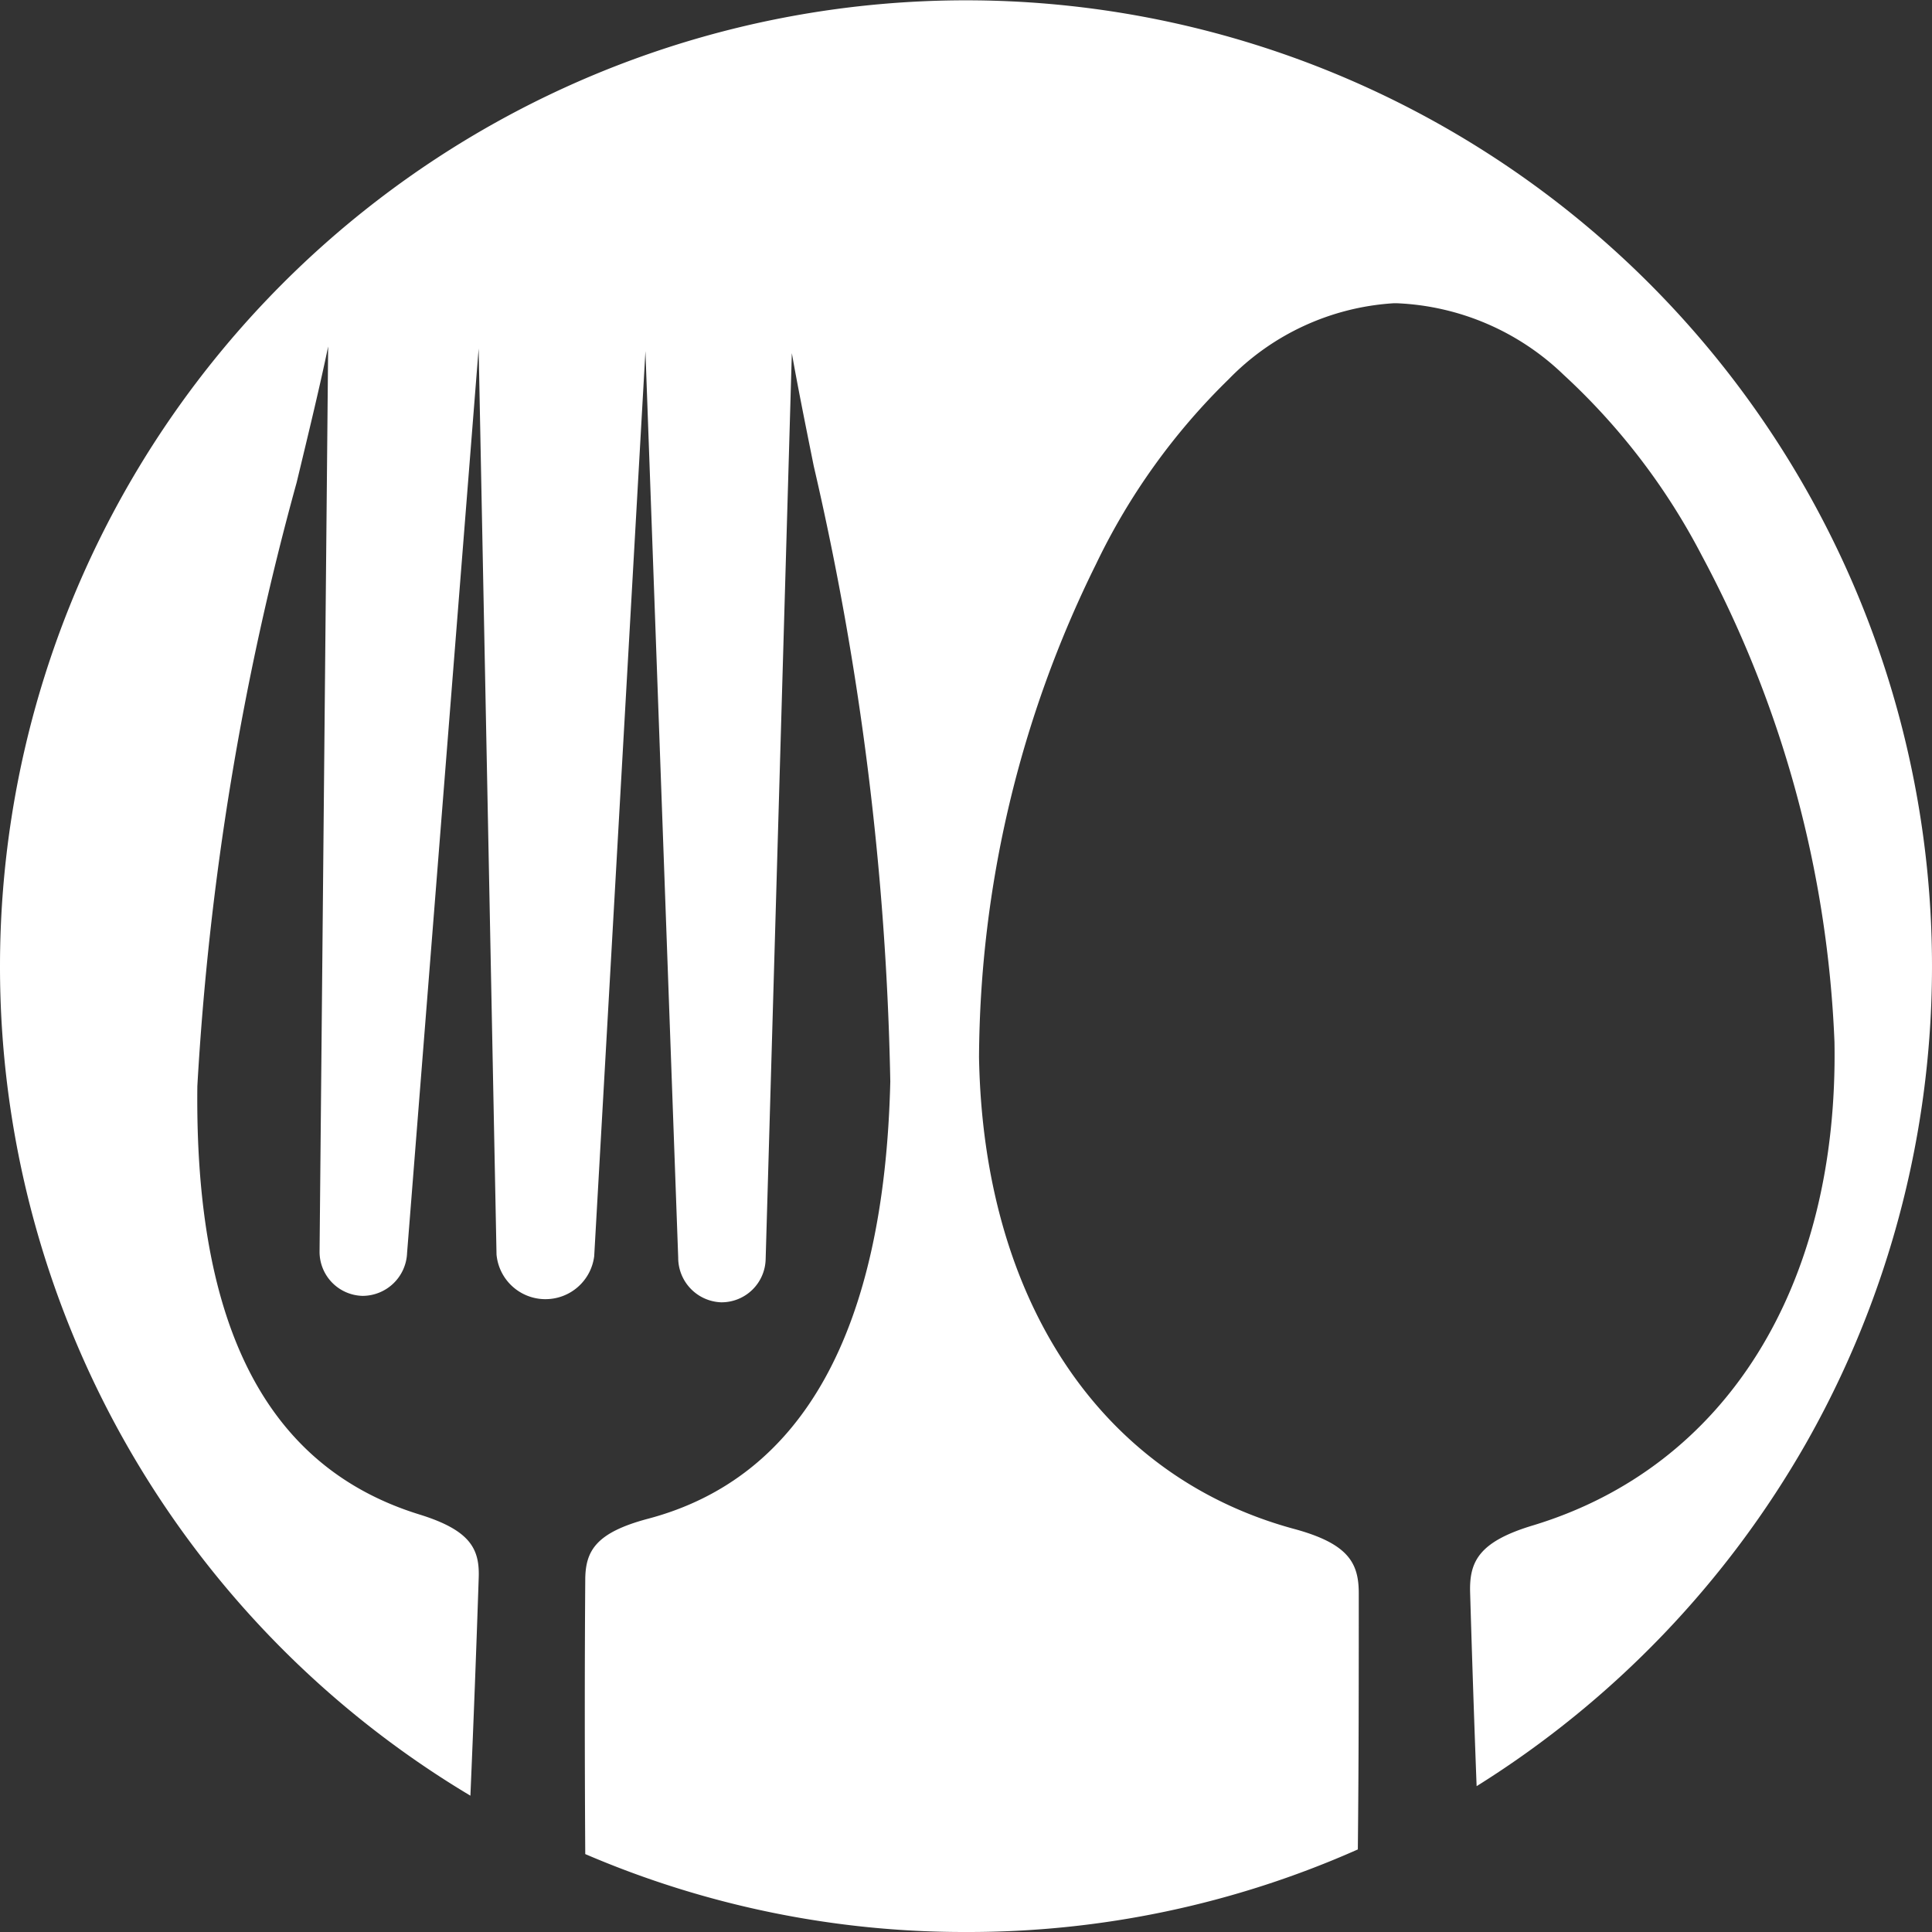 <svg xmlns="http://www.w3.org/2000/svg" width="27" height="27" viewBox="0 0 27 27">
  <rect x="0" y="0" width="27" height="27" fill="#333333" stroke="none"/>
  <path id="Differenzmenge_2" data-name="Differenzmenge 2" d="M512,27.5a13.41,13.41,0,0,1-5.321-1.089c-.008-1.3-.009-2.586,0-3.826,0-.407.142-.664.872-.859,2.167-.571,3.308-2.628,3.391-6.114a41.464,41.464,0,0,0-1.07-8.6c-.123-.611-.229-1.139-.306-1.577L509.2,18.1a.617.617,0,0,1-.614.6h-.008a.623.623,0,0,1-.6-.623l-.458-12.67-.716,12.649a.686.686,0,0,1-.681.6h-.011a.686.686,0,0,1-.673-.624l-.25-12.661-1,12.639a.624.624,0,0,1-.623.6.616.616,0,0,1-.6-.622l.12-12.646c-.11.532-.263,1.165-.44,1.9a40.258,40.258,0,0,0-1.388,8.436c-.039,3.369.975,5.327,3.1,5.986.719.222.847.484.832.889-.033.994-.072,2.018-.116,3.042A13.493,13.493,0,0,1,498.5,14a13.5,13.5,0,1,1,25.251,6.65,13.592,13.592,0,0,1-4.615,4.812c-.036-.948-.066-1.86-.091-2.713-.011-.43.126-.706.884-.933,2.694-.819,4.267-3.344,4.208-6.754a15.716,15.716,0,0,0-1.855-6.8,9.186,9.186,0,0,0-1.93-2.524,3.569,3.569,0,0,0-2.329-1h-.047A3.517,3.517,0,0,0,515.671,5.8a9.1,9.1,0,0,0-1.856,2.588,15.7,15.7,0,0,0-1.633,6.886c.059,3.394,1.7,5.858,4.4,6.592.762.206.907.476.907.9,0,1.167,0,2.371-.013,3.58A13.4,13.4,0,0,1,512,27.5Z" transform="translate(-498.5 -0.5)" fill="#fff"/>
</svg>
